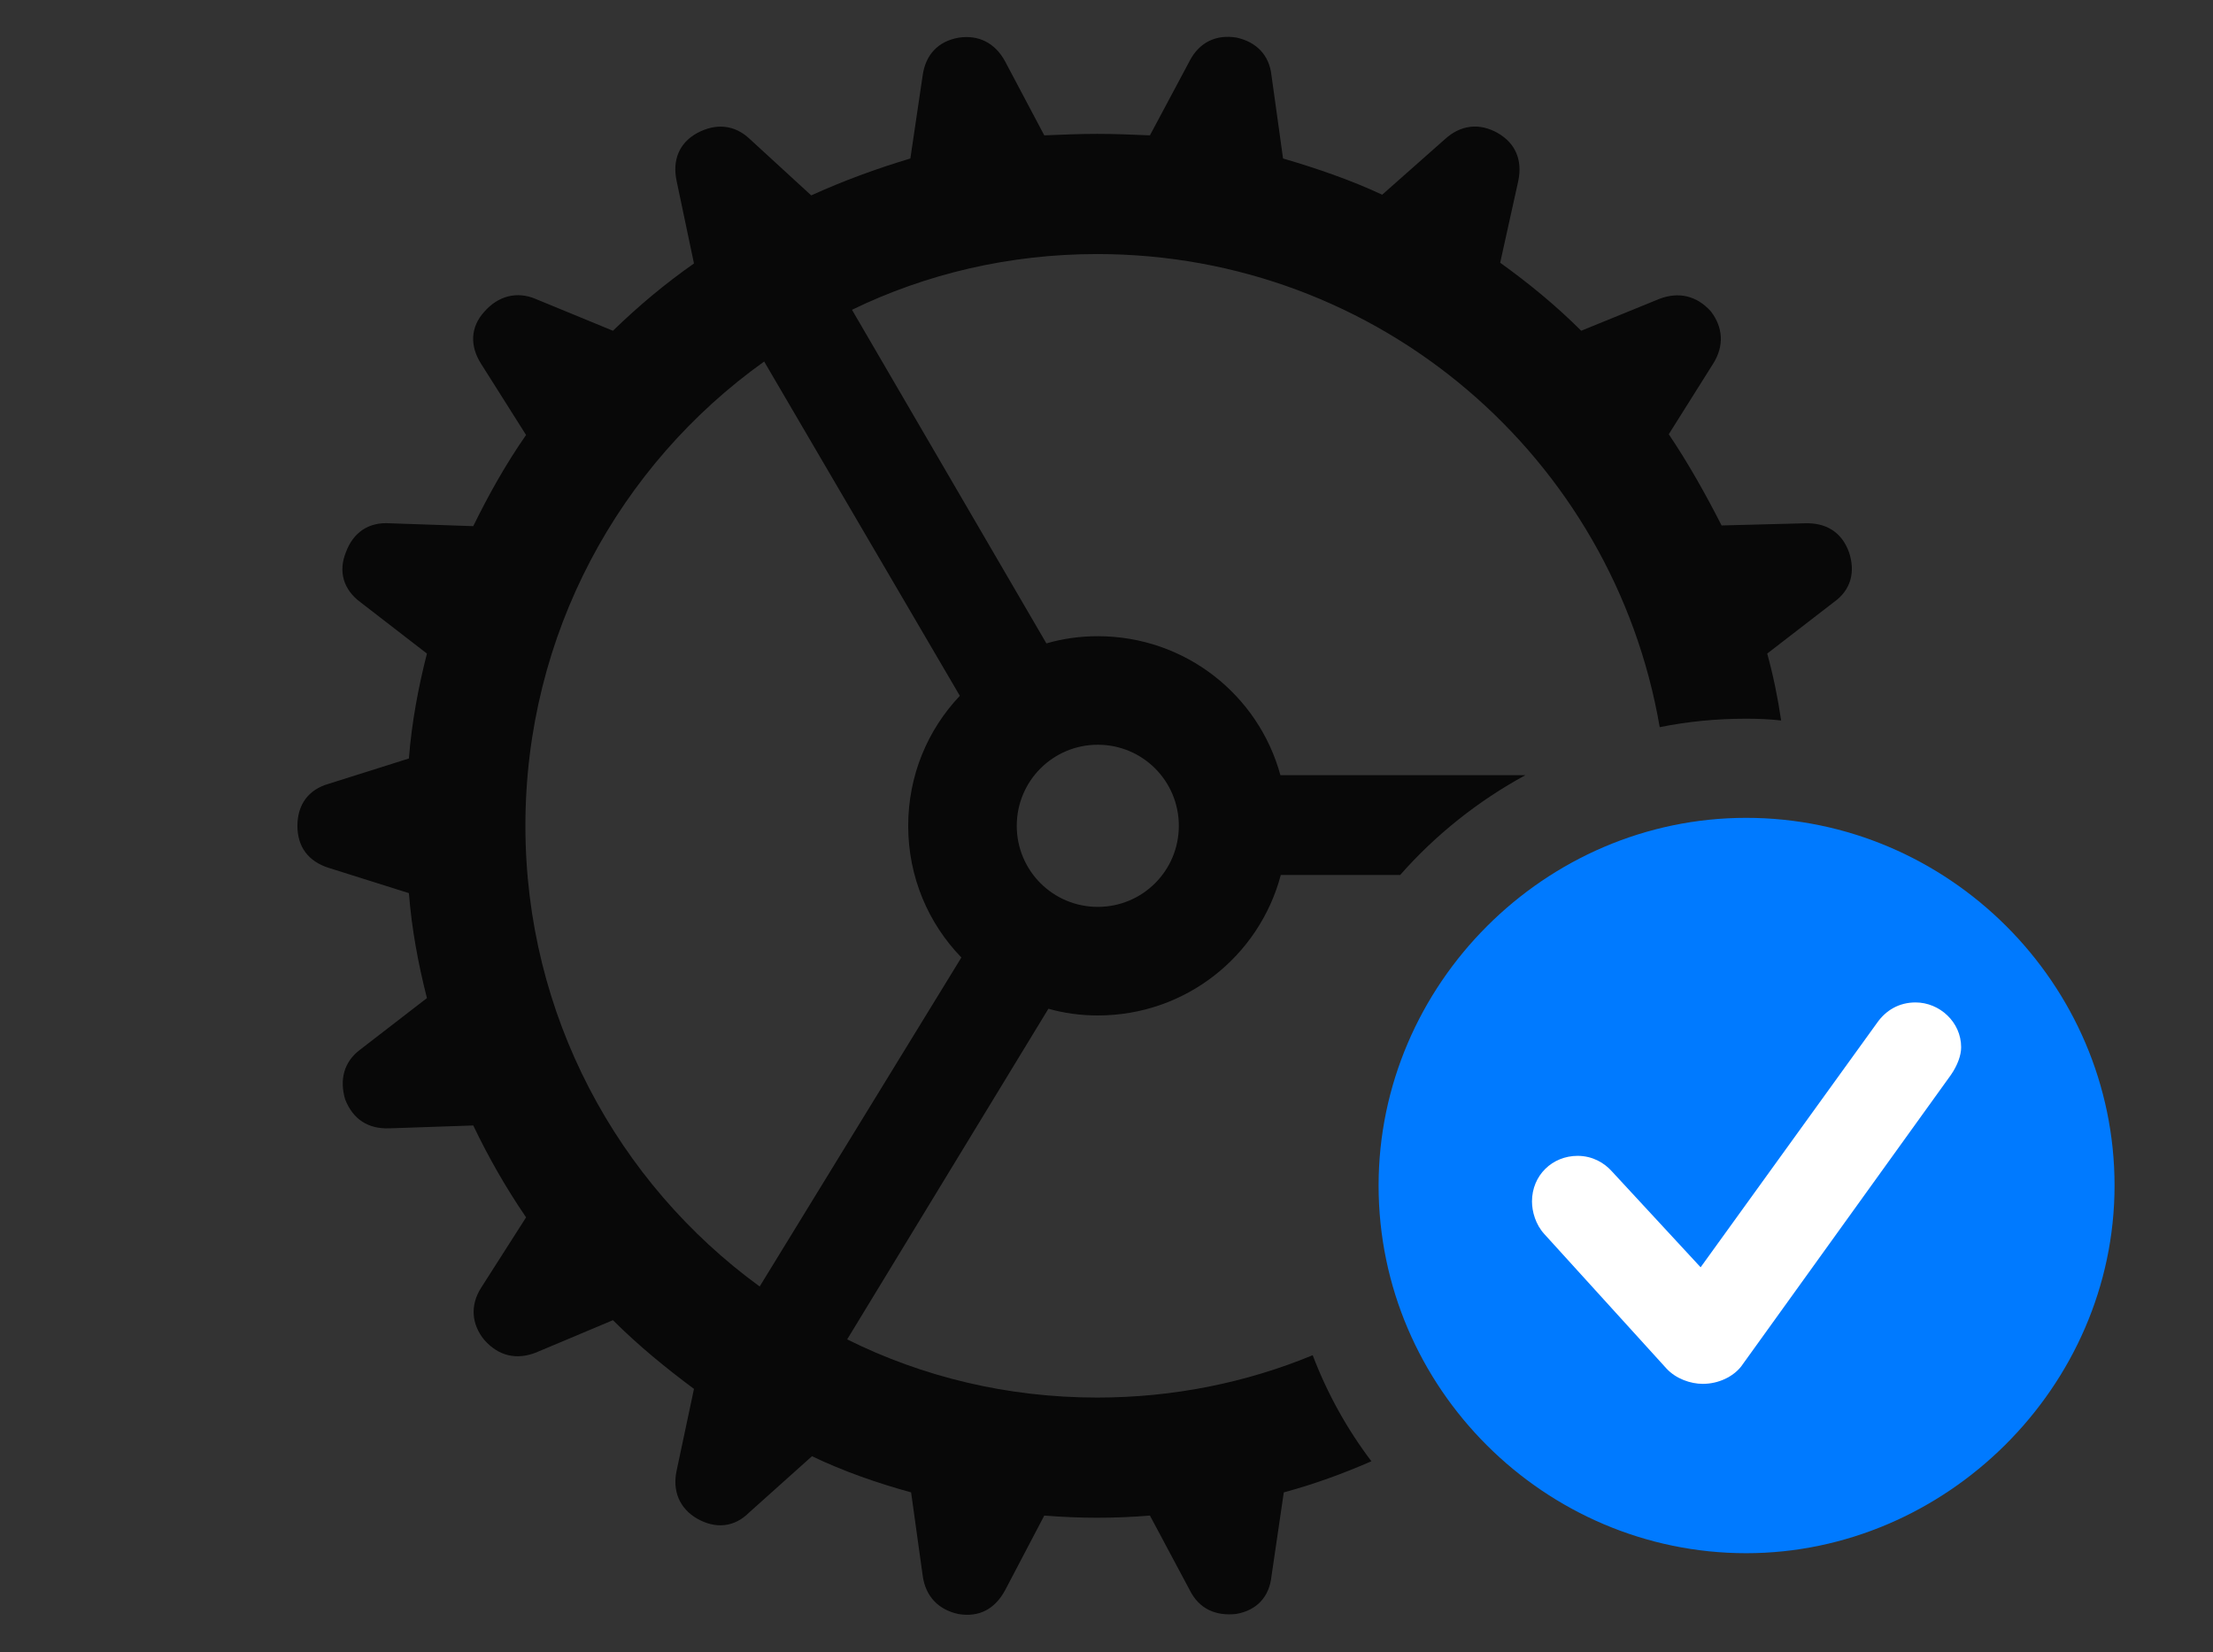 <?xml version="1.0" encoding="UTF-8"?>
<!--Generator: Apple Native CoreSVG 326-->
<!DOCTYPE svg
PUBLIC "-//W3C//DTD SVG 1.1//EN"
       "http://www.w3.org/Graphics/SVG/1.1/DTD/svg11.dtd">
<svg version="1.1" xmlns="http://www.w3.org/2000/svg" xmlns:xlink="http://www.w3.org/1999/xlink" viewBox="0 0 41.809 31.213">
 <rect x="0" y="0" width="41.809" height="31.213" fill="#333333" stroke="none"/>
 <g>
  <rect height="31.213" opacity="0" width="41.809" x="0" y="0"/>
  <path d="M23.365 0.711C23.734 0.793 23.98 1.039 24.021 1.422L24.24 2.994C24.896 3.186 25.525 3.404 26.113 3.678L27.303 2.625C27.59 2.365 27.945 2.311 28.301 2.516C28.629 2.707 28.766 3.021 28.684 3.418L28.342 4.963C28.875 5.346 29.395 5.77 29.873 6.248L31.35 5.646C31.705 5.51 32.047 5.578 32.32 5.879C32.553 6.18 32.58 6.535 32.361 6.877L31.527 8.203C31.896 8.75 32.225 9.338 32.525 9.926L34.098 9.885C34.494 9.871 34.795 10.049 34.932 10.432C35.055 10.801 34.973 11.143 34.645 11.375L33.387 12.346C33.501 12.76 33.587 13.18 33.65 13.61C33.434 13.585 33.213 13.576 32.99 13.576C32.432 13.576 31.885 13.629 31.356 13.736C30.485 8.651 26.064 4.799 20.727 4.799C19.067 4.799 17.495 5.173 16.096 5.852L19.769 12.154C20.077 12.064 20.403 12.018 20.74 12.018C22.39 12.018 23.776 13.126 24.19 14.643L28.818 14.643C27.924 15.13 27.121 15.768 26.452 16.529L24.197 16.529C23.792 18.06 22.4 19.182 20.74 19.182C20.417 19.182 20.103 19.139 19.807 19.055L16.005 25.301C17.427 26.009 19.032 26.4 20.727 26.4C22.169 26.4 23.546 26.118 24.8 25.6C25.075 26.323 25.449 26.996 25.909 27.603C25.377 27.836 24.831 28.035 24.254 28.191L24.021 29.777C23.98 30.16 23.748 30.42 23.352 30.488C22.969 30.529 22.654 30.393 22.477 30.037L21.725 28.629C21.396 28.656 21.068 28.67 20.727 28.67C20.398 28.67 20.07 28.656 19.729 28.629L18.99 30.037C18.799 30.393 18.498 30.557 18.102 30.488C17.732 30.406 17.486 30.16 17.432 29.764L17.213 28.191C16.57 28.014 15.941 27.795 15.34 27.508L14.15 28.574C13.877 28.848 13.521 28.889 13.166 28.684C12.838 28.492 12.701 28.164 12.783 27.781L13.111 26.236C12.578 25.84 12.059 25.416 11.58 24.938L10.117 25.553C9.762 25.689 9.42 25.621 9.146 25.307C8.914 25.02 8.873 24.664 9.092 24.322L9.939 22.996C9.557 22.436 9.229 21.861 8.941 21.26L7.355 21.314C6.959 21.328 6.672 21.15 6.521 20.768C6.412 20.398 6.494 20.057 6.809 19.824L8.066 18.854C7.902 18.211 7.779 17.555 7.725 16.871L6.207 16.393C5.824 16.27 5.619 15.996 5.619 15.6C5.619 15.203 5.824 14.916 6.207 14.807L7.725 14.328C7.779 13.645 7.902 12.988 8.066 12.346L6.809 11.375C6.494 11.143 6.385 10.801 6.535 10.432C6.672 10.062 6.959 9.857 7.369 9.885L8.941 9.939C9.229 9.352 9.557 8.764 9.939 8.217L9.092 6.877C8.873 6.535 8.887 6.18 9.146 5.893C9.406 5.592 9.762 5.496 10.117 5.646L11.58 6.248C12.059 5.783 12.565 5.359 13.111 4.977L12.783 3.418C12.701 3.035 12.824 2.707 13.166 2.516C13.521 2.324 13.877 2.352 14.164 2.625L15.326 3.691C15.928 3.418 16.557 3.186 17.199 2.994L17.432 1.422C17.486 1.039 17.719 0.779 18.115 0.711C18.484 0.656 18.799 0.807 18.99 1.162L19.729 2.557C20.07 2.543 20.398 2.529 20.727 2.529C21.068 2.529 21.396 2.543 21.725 2.557L22.477 1.148C22.654 0.807 22.969 0.643 23.365 0.711ZM9.926 15.6C9.926 19.174 11.666 22.345 14.352 24.302L18.163 18.087C17.54 17.445 17.158 16.568 17.158 15.6C17.158 14.647 17.528 13.782 18.134 13.144L14.437 6.829C11.703 8.78 9.926 11.979 9.926 15.6ZM19.209 15.6C19.209 16.447 19.893 17.131 20.74 17.131C21.588 17.131 22.271 16.447 22.271 15.6C22.271 14.752 21.588 14.068 20.74 14.068C19.893 14.068 19.209 14.752 19.209 15.6Z" fill="black" fill-opacity="0.85"/>
  <path d="M32.99 29.34C36.764 29.34 39.949 26.195 39.949 22.395C39.949 18.58 36.805 15.449 32.99 15.449C29.189 15.449 26.045 18.594 26.045 22.395C26.045 26.223 29.189 29.34 32.99 29.34Z" fill="#007aff"/>
  <path d="M32.17 26.141C31.938 26.141 31.664 26.045 31.486 25.854L29.176 23.311C29.012 23.133 28.943 22.887 28.943 22.695C28.943 22.203 29.326 21.834 29.805 21.834C30.092 21.834 30.311 21.971 30.447 22.121L32.129 23.939L35.465 19.318C35.629 19.086 35.875 18.936 36.19 18.936C36.641 18.936 37.051 19.305 37.051 19.783C37.051 19.934 36.982 20.125 36.859 20.303L32.895 25.812C32.744 26.004 32.471 26.141 32.17 26.141Z" fill="white"/>
 </g>
</svg>
